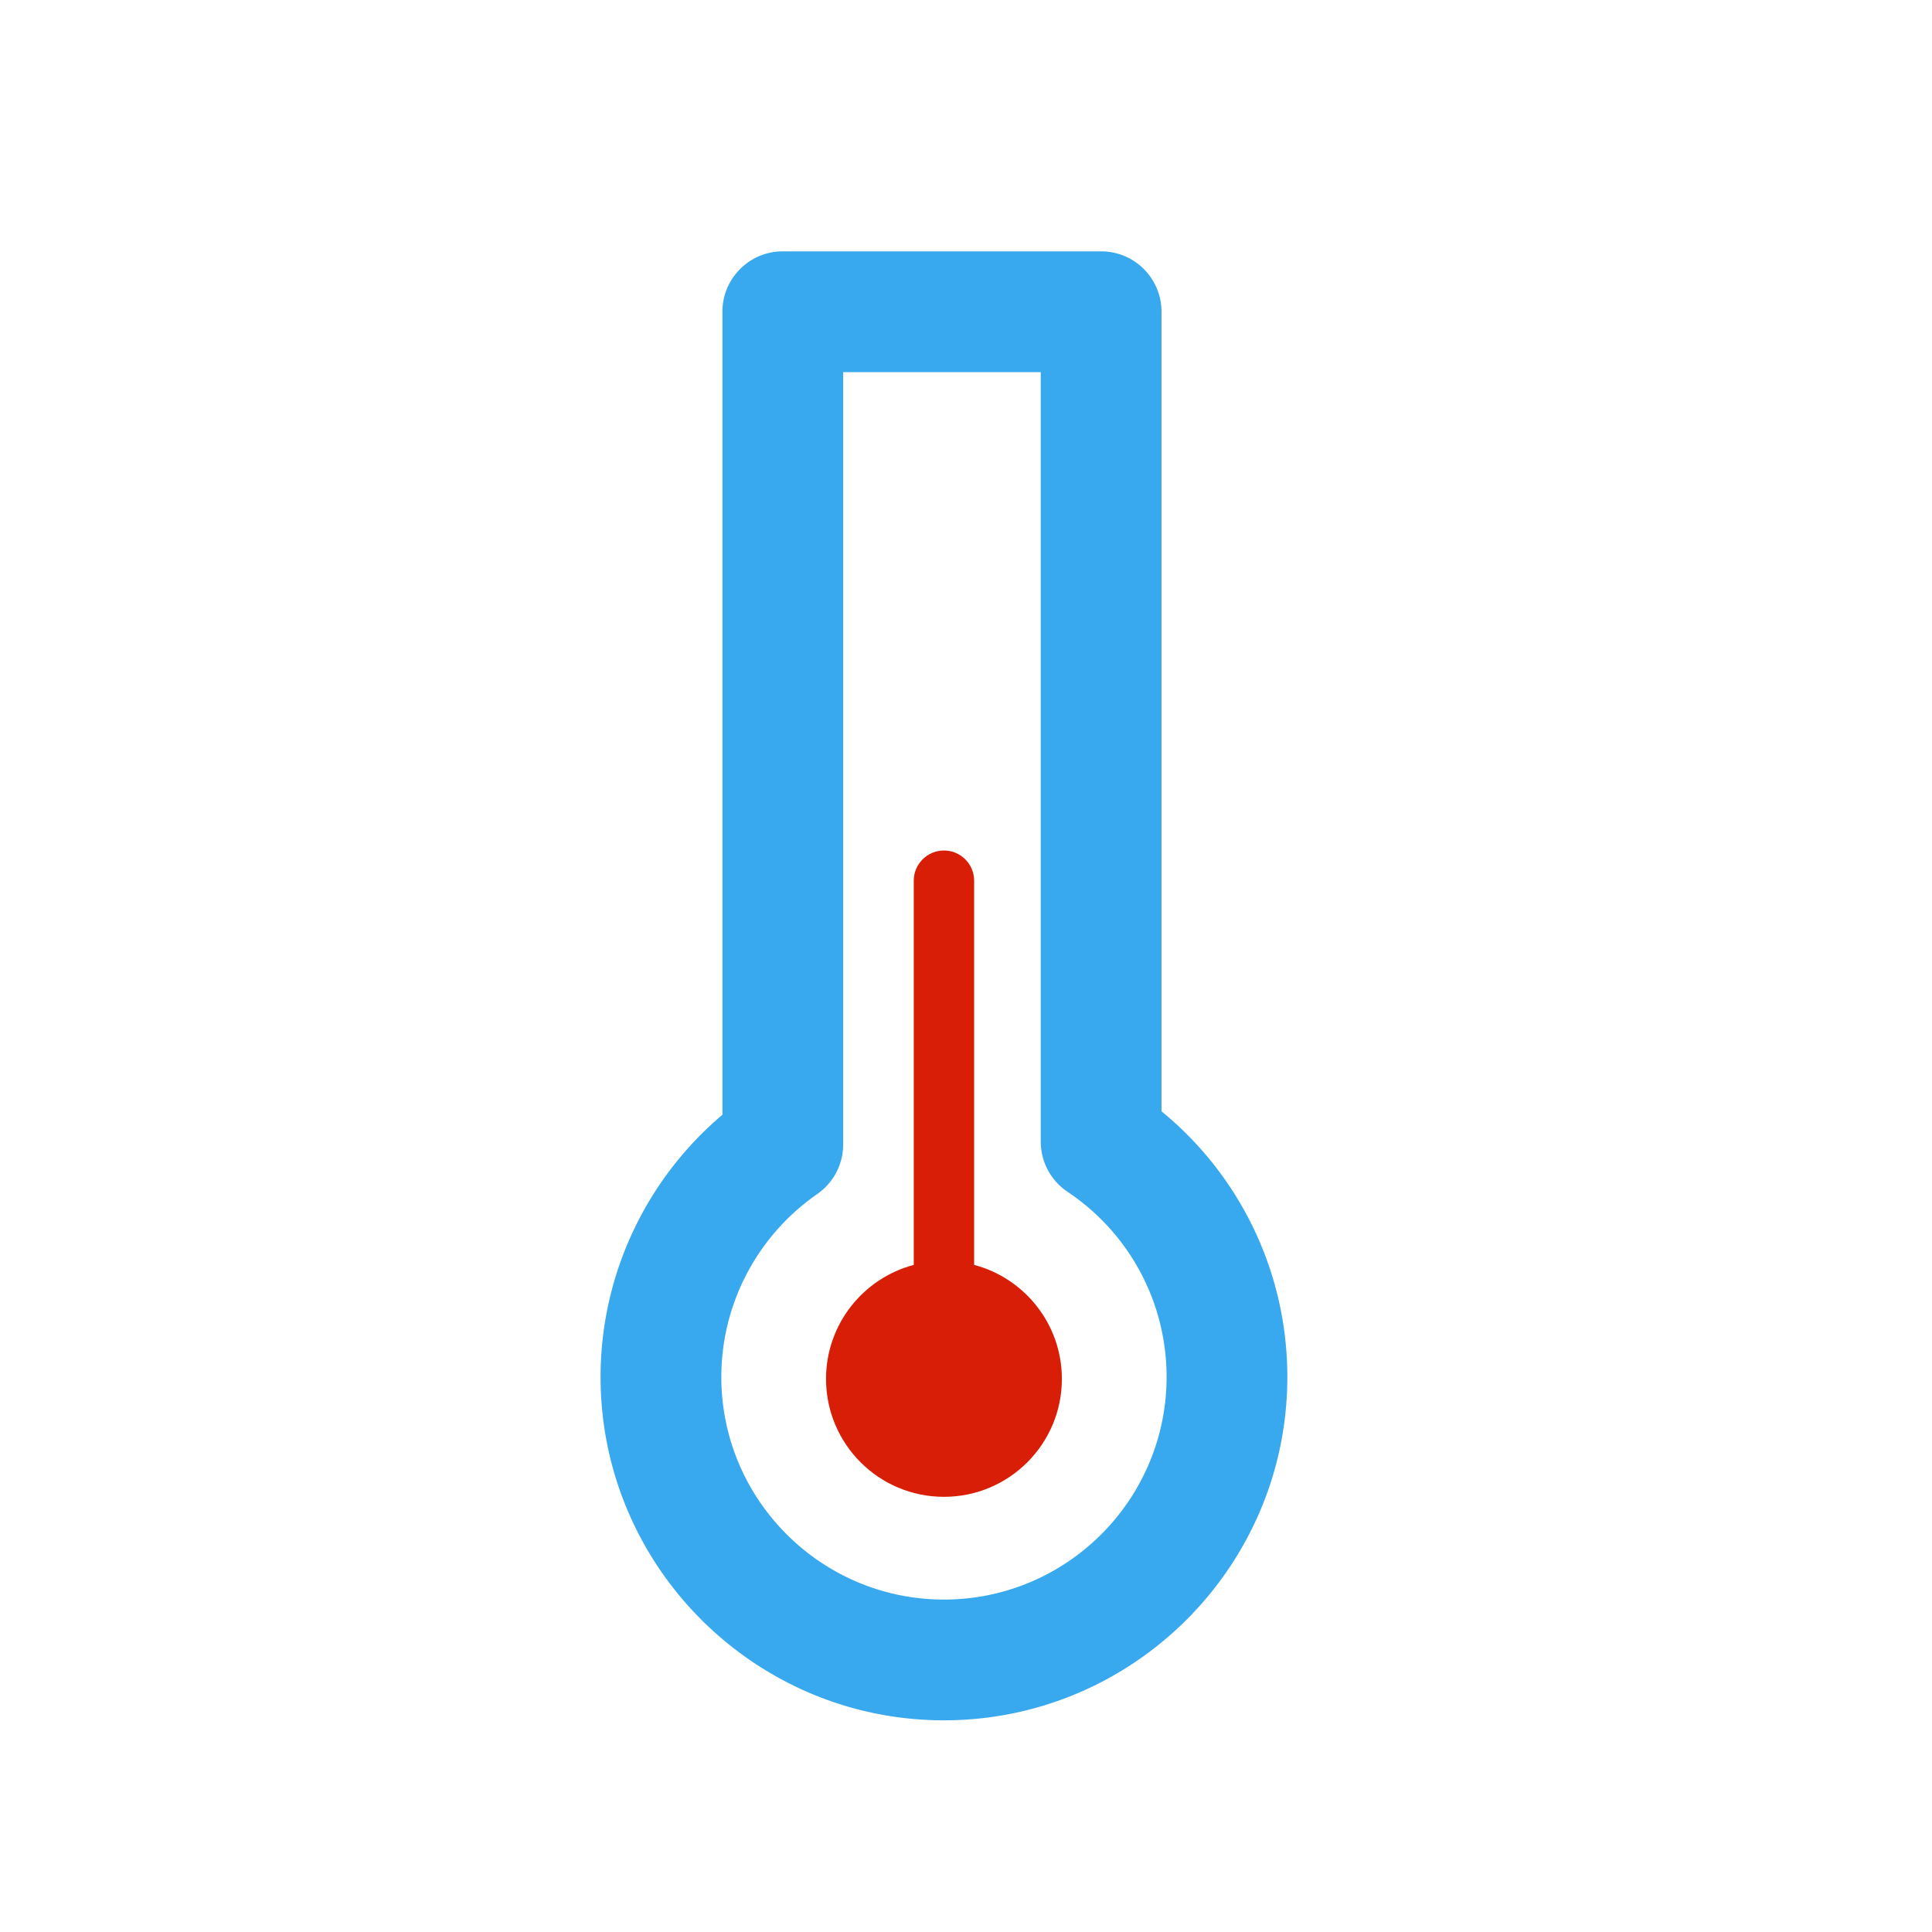 <?xml version="1.0" standalone="no"?><!DOCTYPE svg PUBLIC "-//W3C//DTD SVG 1.1//EN" "http://www.w3.org/Graphics/SVG/1.1/DTD/svg11.dtd"><svg t="1725011048299" class="icon" viewBox="0 0 1024 1024" version="1.1" xmlns="http://www.w3.org/2000/svg" p-id="6010" data-spm-anchor-id="a313x.search_index.0.i7.17443a81hNrNdB" xmlns:xlink="http://www.w3.org/1999/xlink" width="200" height="200"><path d="M615.622 589.014V165.222c0-17.673-14.327-32-32-32H414.9c-17.673 0-32 14.327-32 32v425.62c-40.723 34.43-64.584 85.204-64.584 138.962 0 100.355 81.645 182 182 182s182-81.645 182-182c-0.001-54.925-24.643-106.364-66.694-140.79z m-115.307 258.79c-65.065 0-118-52.935-118-118 0-38.593 19.005-74.832 50.839-96.941A32.003 32.003 0 0 0 446.9 606.58V197.222h104.722v407.859a32 32 0 0 0 14.202 26.594c32.868 21.998 52.491 58.682 52.491 98.129 0 65.065-52.934 118-118 118z" fill="#38a9ee" p-id="6011" data-spm-anchor-id="a313x.search_index.0.i6.17443a81hNrNdB" class="selected"></path><path d="M516.315 670.423V466.785c0-8.836-7.164-16-16-16s-16 7.164-16 16v203.638c-26.765 7.069-46.5 31.438-46.5 60.424 0 34.518 27.982 62.5 62.5 62.5s62.5-27.982 62.5-62.5c0-28.986-19.735-53.355-46.5-60.424z" fill="#d81e06" p-id="6012" data-spm-anchor-id="a313x.search_index.0.i5.17443a81hNrNdB" class=""></path></svg>